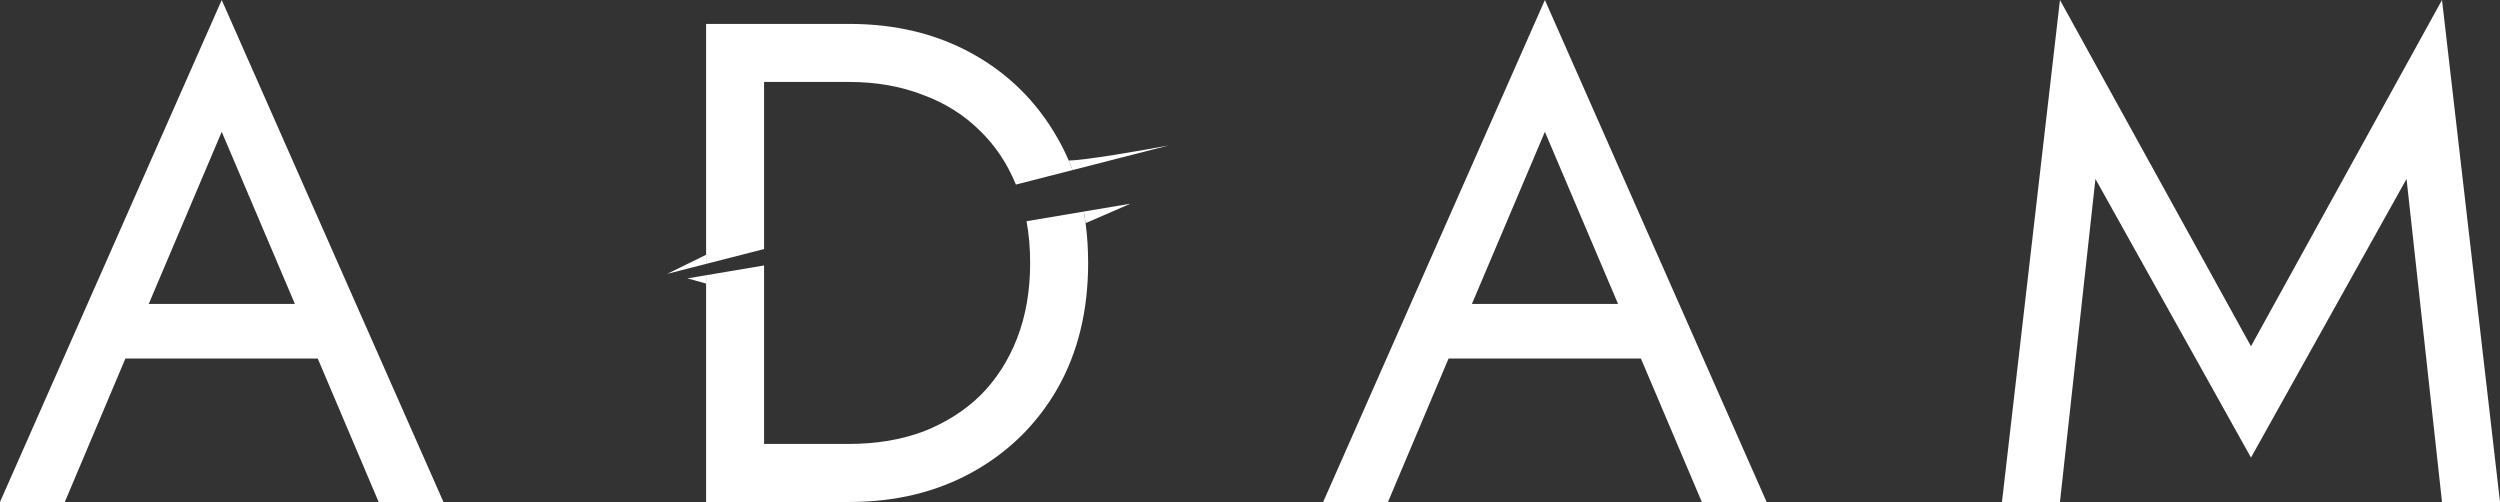 <svg width="254" height="51" viewBox="0 0 254 51" fill="none" xmlns="http://www.w3.org/2000/svg">
<rect x="0" y="0" width="254" height="51" fill="#333333" stroke="none"/>
<path d="M9.843 36.429L11.922 30.878H33.41L35.489 36.429H9.843ZM22.527 13.392L14.348 32.682L13.794 33.931L6.585 51H0L22.527 -1.52588e-05L45.055 51H38.47L31.4 34.347L30.845 32.959L22.527 13.392Z" fill="white"/>
<path fill-rule="evenodd" clip-rule="evenodd" d="M71.739 2.429H74.996H77.63H86.295C91.008 2.429 95.19 3.446 98.841 5.482C102.492 7.517 105.357 10.362 107.436 14.016C107.861 14.754 108.242 15.517 108.58 16.306C108.717 16.626 108.847 16.95 108.97 17.279L103.215 18.752C102.346 16.628 101.142 14.819 99.603 13.322C97.986 11.703 96.045 10.477 93.781 9.645C91.517 8.766 89.021 8.327 86.295 8.327H77.63V25.303L71.739 26.812V25.888V2.429ZM71.739 27.964V28.809V51H74.996H77.63H86.295C91.008 51 95.19 49.982 98.841 47.947C102.492 45.911 105.357 43.09 107.436 39.482C109.515 35.827 110.555 31.571 110.555 26.714C110.555 25.314 110.469 23.966 110.296 22.67C110.243 22.273 110.182 21.881 110.113 21.494L104.296 22.475C104.541 23.81 104.663 25.224 104.663 26.714C104.663 29.536 104.224 32.08 103.346 34.347C102.468 36.614 101.221 38.556 99.603 40.175C97.986 41.748 96.045 42.974 93.781 43.853C91.517 44.686 89.021 45.102 86.295 45.102H77.63V26.97L71.739 27.964Z" fill="white"/>
<path d="M144.277 36.429L146.356 30.878H167.844L169.923 36.429H144.277ZM156.961 13.392L148.782 32.682L148.228 33.931L141.019 51H134.434L156.961 -1.52588e-05L179.489 51H172.904L165.834 34.347L165.279 32.959L156.961 13.392Z" fill="white"/>
<path d="M212.896 18.18L209.292 51H203.4L209.292 -1.52588e-05L228.7 35.18L248.108 -1.52588e-05L254 51H248.108L244.504 18.18L228.7 46.49L212.896 18.18Z" fill="white"/>
<path d="M67.786 27.824L71.739 26.812V25.888L67.786 27.824Z" fill="white"/>
<path d="M71.739 27.964L69.842 28.283L71.739 28.809V27.964Z" fill="white"/>
<path d="M108.58 16.306C108.717 16.626 108.847 16.95 108.97 17.279L118.75 14.774C116.019 15.285 110.162 16.306 108.58 16.306Z" fill="white"/>
<path d="M110.296 22.67L114.85 20.695L110.113 21.494C110.182 21.881 110.243 22.273 110.296 22.67Z" fill="white"/>
</svg>

